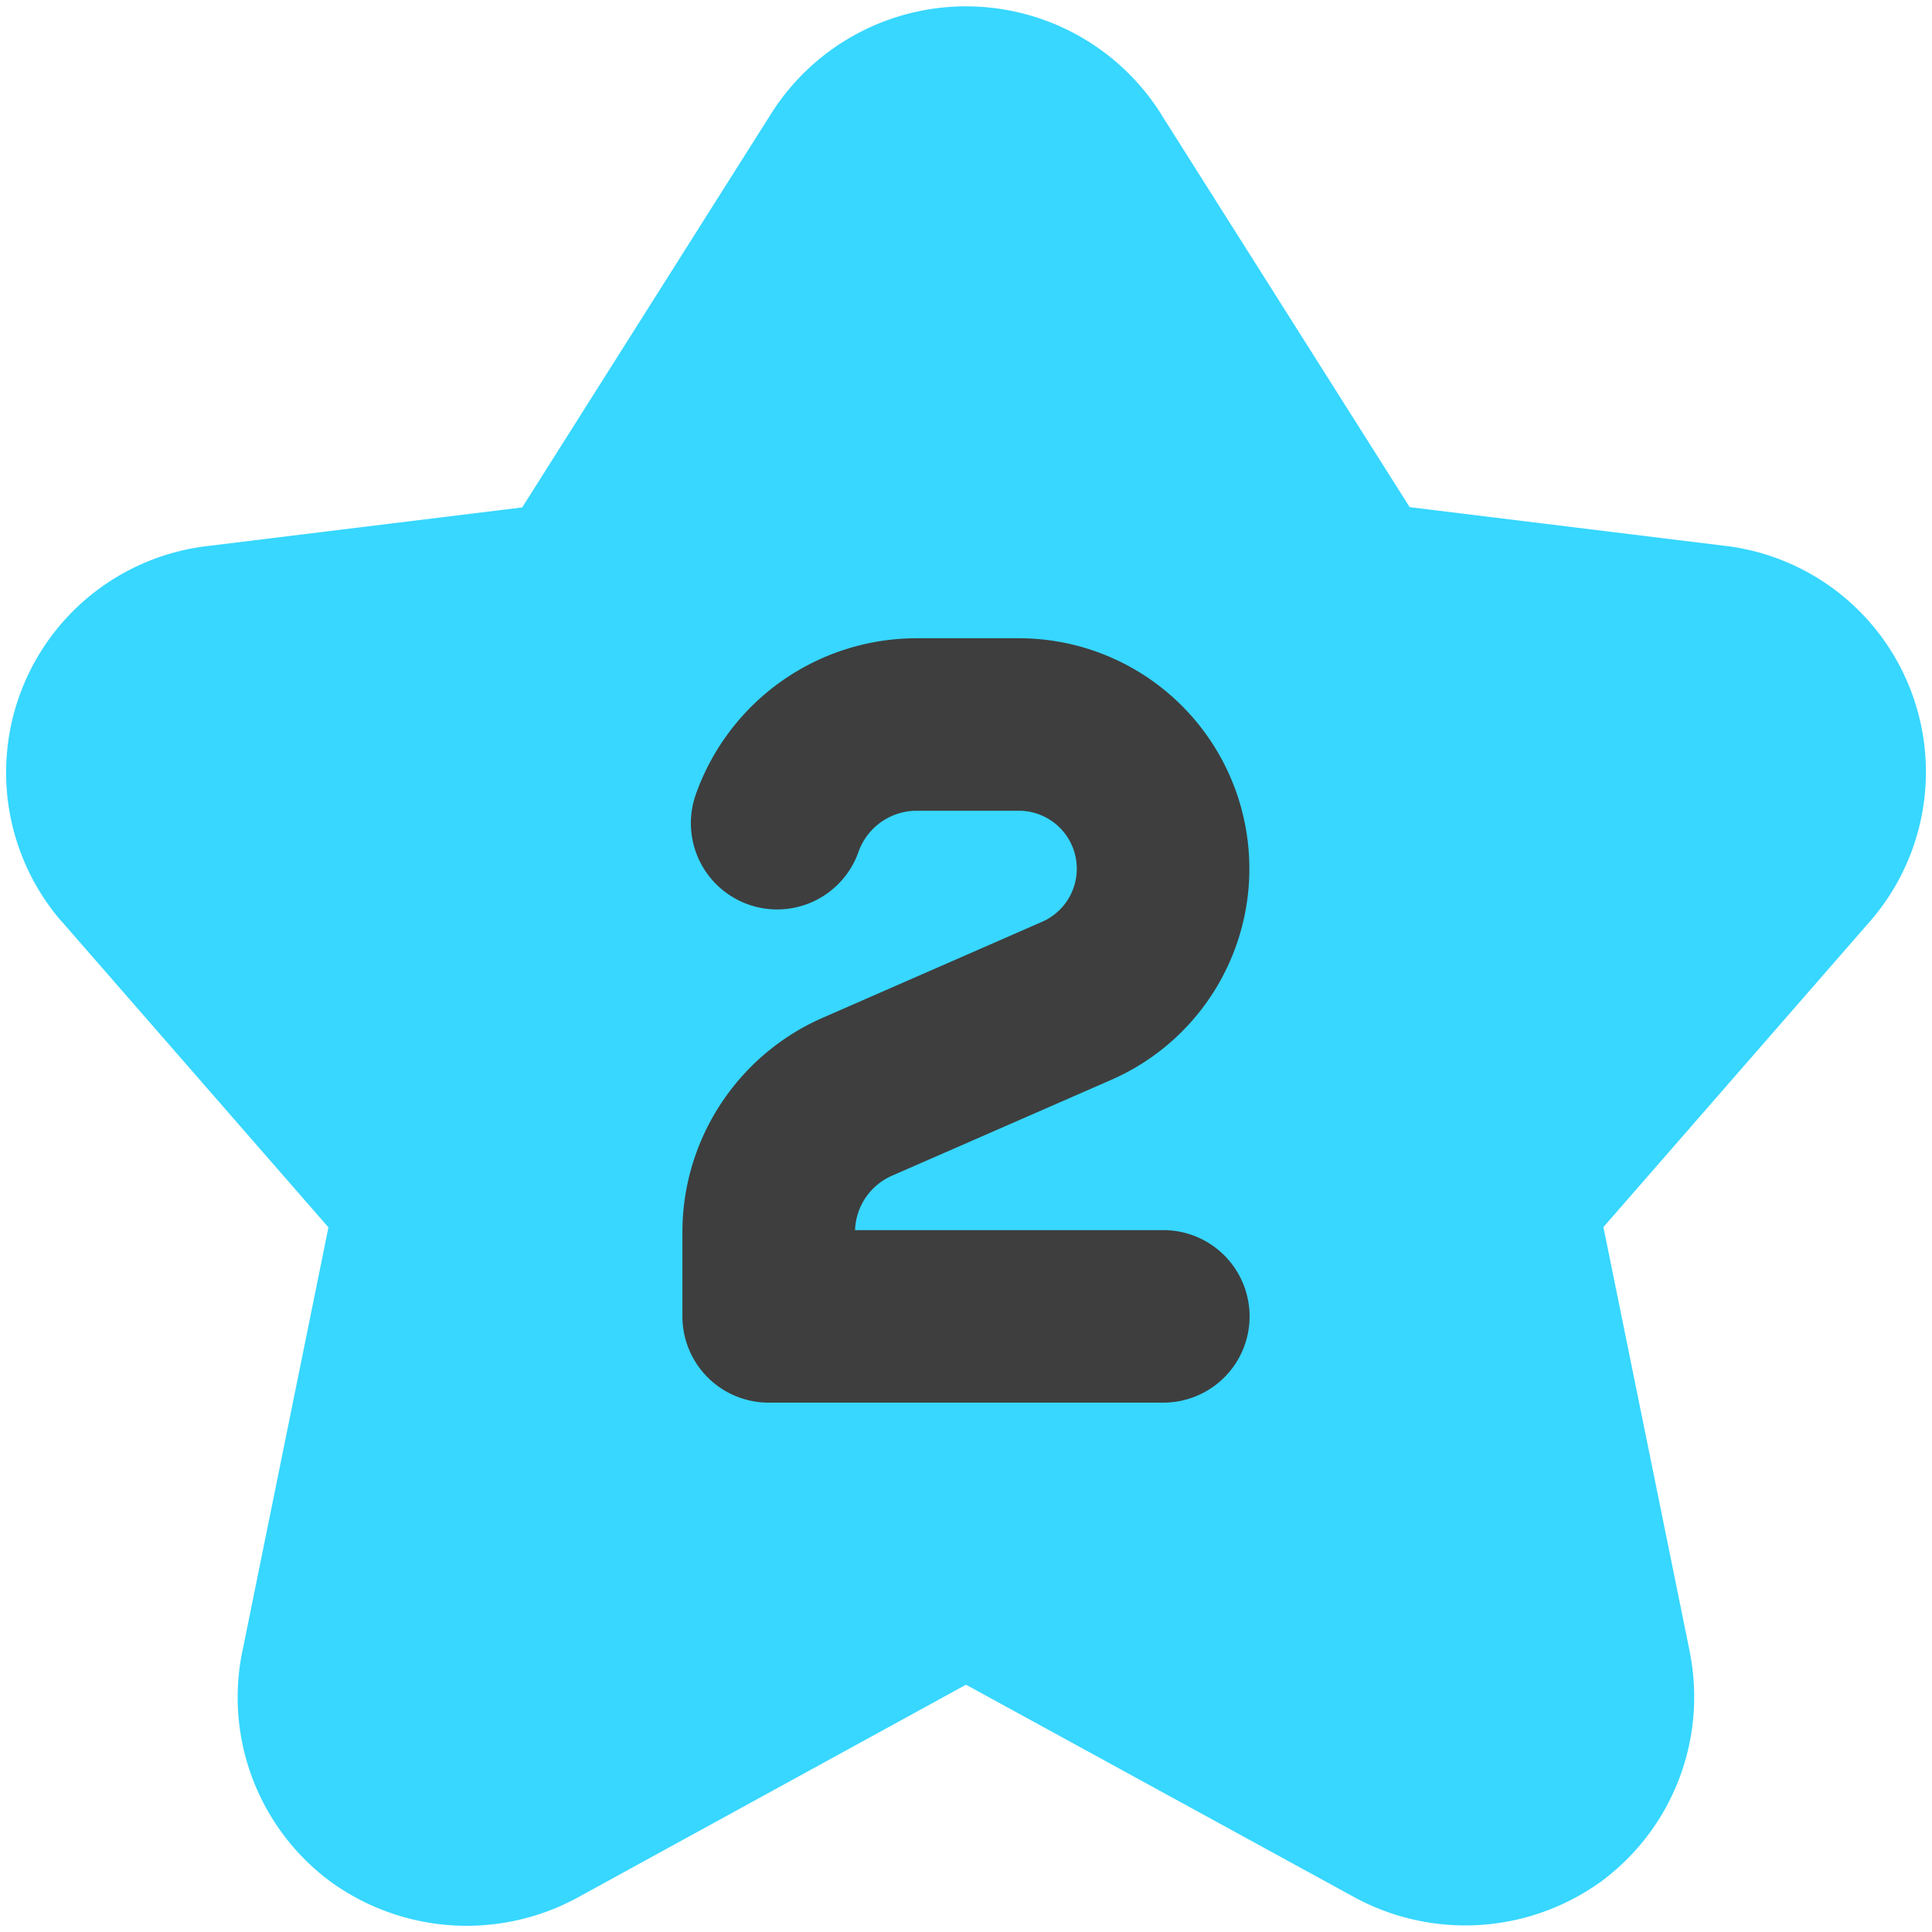 <svg xmlns="http://www.w3.org/2000/svg" fill="none" viewBox="0 0 14 14"><g id="hotel-two-star--two-stars-reviews-review-rating-hotel-star"><path id="Union" fill="#37d7ff" fill-rule="evenodd" d="M7 .046A1.671 1.671 0 0 0 5.584.83l-1.8 2.847-2.274.279a1.652 1.652 0 0 0-1.065 2.72l.002.001L2.38 8.894l-.626 3.084-.001.003a1.662 1.662 0 0 0 .653 1.662l.006.004a1.681 1.681 0 0 0 1.78.1L7 12.208l2.807 1.536a1.682 1.682 0 0 0 1.78-.099l.006-.004a1.662 1.662 0 0 0 .653-1.662v-.003l-.627-3.084 1.933-2.217.002-.002a1.65 1.65 0 0 0-1.065-2.719l-2.274-.279L8.416.831V.83A1.671 1.671 0 0 0 7 .046Z" clip-rule="evenodd"></path><path id="Vector 3 (Stroke)" fill="#3e3e3e" fill-rule="evenodd" d="M5.042 5.757a1.698 1.698 0 0 1 1.6-1.132h.743a1.67 1.67 0 0 1 .67 3.199l-1.592.696a.447.447 0 0 0-.267.394H8.43a.625.625 0 1 1 0 1.25H5.57a.625.625 0 0 1-.625-.625v-.61c0-.674.4-1.284 1.017-1.554l1.591-.696a.42.42 0 0 0-.168-.804h-.742a.448.448 0 0 0-.422.298.625.625 0 1 1-1.179-.416Z" clip-rule="evenodd"></path></g></svg>